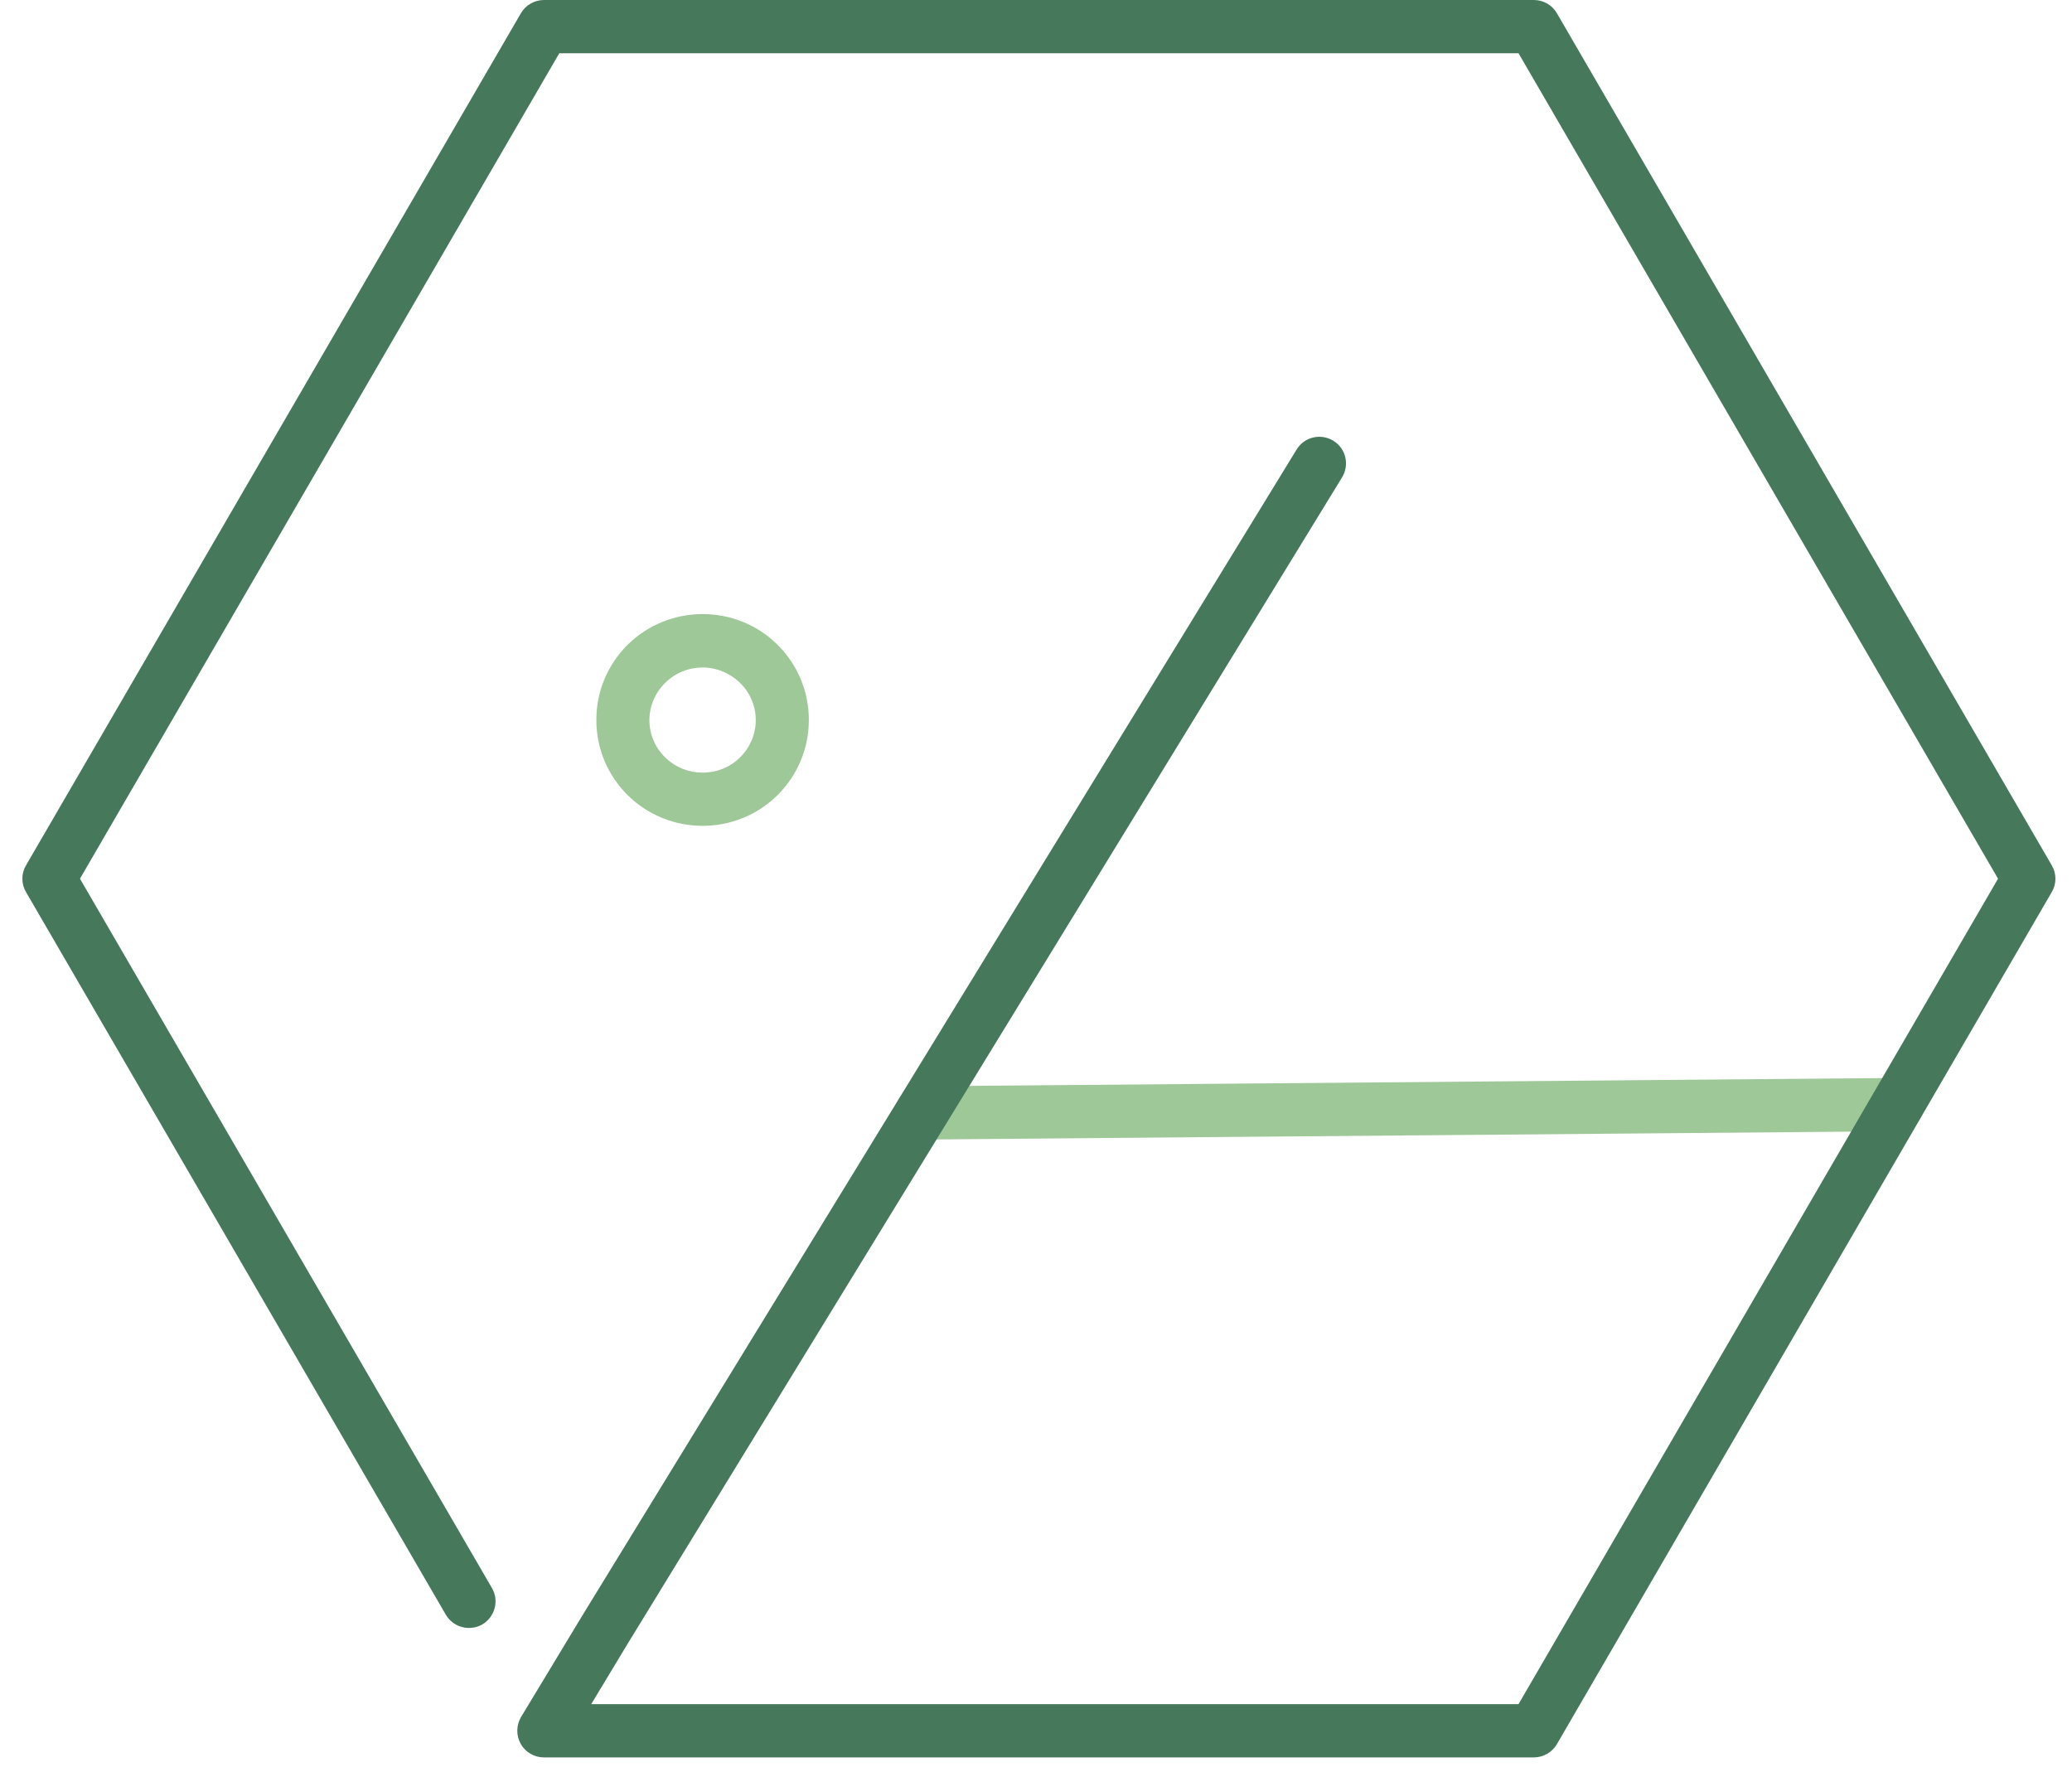 <svg width="76" height="65" viewBox="0 0 76 65" fill="none" xmlns="http://www.w3.org/2000/svg">
<g clip-path="url(#clip0_73_101)">
<path d="M33.803 41.798C33.263 41.798 32.834 41.368 32.826 40.829C32.826 40.289 33.256 39.852 33.795 39.844L69.59 39.539H69.597C70.137 39.539 70.567 39.969 70.575 40.508C70.575 41.048 70.145 41.486 69.605 41.493L33.811 41.798H33.803Z" fill="#9FC899"/>
<path d="M25.775 30.291C24.774 30.291 23.781 29.916 23.015 29.158C22.28 28.423 21.874 27.446 21.874 26.406C21.874 25.366 22.28 24.389 23.015 23.655C24.54 22.146 27.01 22.146 28.526 23.655C29.261 24.389 29.668 25.366 29.668 26.406C29.668 27.446 29.261 28.423 28.526 29.158C27.768 29.916 26.767 30.291 25.767 30.291H25.775ZM25.775 24.483C25.274 24.483 24.774 24.671 24.391 25.054C24.024 25.421 23.82 25.906 23.82 26.414C23.82 26.922 24.024 27.415 24.391 27.774C25.149 28.525 26.392 28.532 27.151 27.774C27.518 27.407 27.721 26.922 27.721 26.414C27.721 25.906 27.518 25.413 27.151 25.054C26.767 24.679 26.267 24.483 25.775 24.483Z" fill="#9FC899"/>
<path d="M56.261 64.46H19.951C19.599 64.46 19.271 64.272 19.099 63.96C18.927 63.655 18.934 63.28 19.114 62.975L21.319 59.324L47.561 16.486C47.842 16.025 48.444 15.884 48.905 16.166C49.367 16.447 49.507 17.049 49.226 17.51L22.992 60.34L21.686 62.506H55.699L73.287 32.23L55.699 1.954H20.514L2.933 32.23L18.043 58.245C18.317 58.714 18.153 59.309 17.692 59.582C17.223 59.848 16.628 59.692 16.355 59.23L0.955 32.722C0.775 32.418 0.775 32.042 0.955 31.738L19.107 0.485C19.279 0.188 19.607 0 19.951 0H56.261C56.613 0 56.934 0.188 57.106 0.485L75.257 31.738C75.437 32.042 75.437 32.418 75.257 32.722L57.106 63.975C56.934 64.272 56.605 64.46 56.261 64.46Z" fill="#46785C"/>
</g>
<defs>
<clipPath id="clip0_73_101">
<rect width="74.567" height="64.46" fill="white" transform="translate(0.823)"/>
</clipPath>
</defs>
</svg>
